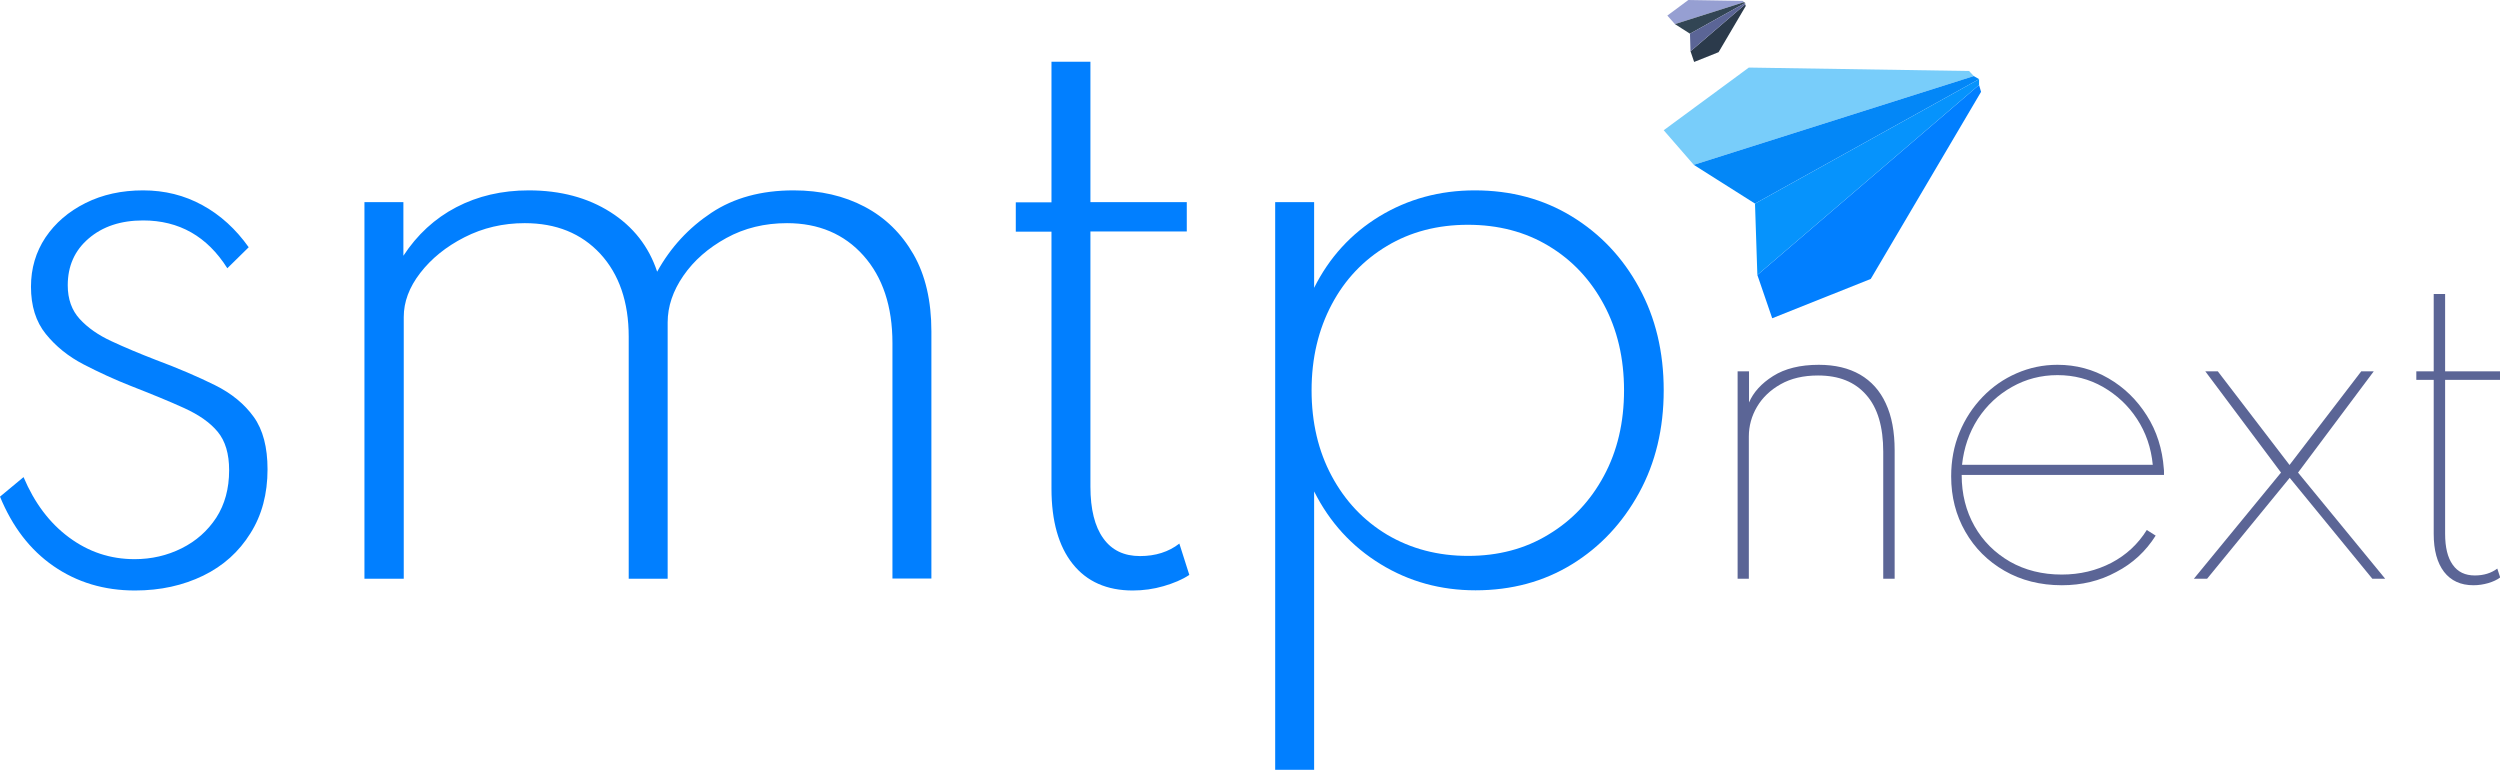 <?xml version="1.0" encoding="utf-8"?>
<!-- Generator: Adobe Illustrator 25.2.0, SVG Export Plug-In . SVG Version: 6.00 Build 0)  -->
<svg version="1.1" id="Layer_1" xmlns="http://www.w3.org/2000/svg" xmlns:xlink="http://www.w3.org/1999/xlink" x="0px" y="0px"
	 viewBox="0 0 138.02 42.5" style="enable-background:new 0 0 138.02 42.5;" xml:space="preserve">
<style type="text/css">
	.st0{fill:#78CDFA;}
	.st1{fill:#017FFF;}
	.st2{fill:#0387F7;}
	.st3{fill:#0693FC;}
	.st4{fill:#969FD2;}
	.st5{fill:#2B3A4B;}
	.st6{fill:#324554;}
	.st7{fill:#5B6596;}
</style>
<g>
	<g>
		<polygon class="st0" points="108.97,4.2 93.51,9.1 91.85,7.19 96.55,3.73 108.71,3.92 		"/>
		<polygon class="st1" points="97.02,15.18 109.26,4.69 109.37,5.07 103.28,15.4 97.84,17.57 		"/>
		<polygon class="st2" points="108.97,4.2 93.51,9.1 96.89,11.24 109.26,4.37 		"/>
		<polygon class="st3" points="96.89,11.24 97.02,15.18 109.26,4.69 109.26,4.37 		"/>
		<polygon class="st4" points="96.28,0.12 92.47,1.33 92.05,0.86 93.21,0 96.22,0.05 		"/>
		<polygon class="st5" points="93.33,2.83 96.35,0.24 96.38,0.33 94.88,2.88 93.53,3.42 		"/>
		<polygon class="st6" points="96.28,0.12 92.47,1.33 93.3,1.86 96.35,0.16 		"/>
		<polygon class="st7" points="93.3,1.86 93.33,2.83 96.35,0.24 96.35,0.16 		"/>
	</g>
	<g>
		<path class="st1" d="M7.45,32.6c-1.7,0-3.2-0.45-4.5-1.35S0.68,29.07,0,27.42l1.3-1.08c0.6,1.42,1.43,2.53,2.51,3.33
			s2.28,1.2,3.62,1.2c0.93,0,1.8-0.2,2.6-0.6c0.8-0.4,1.43-0.96,1.91-1.69c0.47-0.73,0.71-1.6,0.71-2.62c0-0.91-0.21-1.61-0.63-2.12
			c-0.42-0.51-1.04-0.94-1.85-1.31c-0.81-0.37-1.79-0.77-2.94-1.22c-0.89-0.35-1.76-0.75-2.61-1.19c-0.85-0.44-1.54-1-2.09-1.68
			c-0.55-0.68-0.82-1.55-0.82-2.61c0-1.02,0.27-1.92,0.8-2.72c0.54-0.8,1.27-1.43,2.21-1.9c0.94-0.47,2-0.7,3.18-0.7
			c1.19,0,2.28,0.27,3.28,0.82s1.84,1.32,2.55,2.32l-1.18,1.16c-1.11-1.76-2.66-2.64-4.65-2.64c-1.23,0-2.23,0.33-3.01,1
			c-0.77,0.66-1.15,1.52-1.15,2.58c0,0.76,0.22,1.38,0.66,1.86c0.44,0.48,1.02,0.89,1.76,1.23c0.73,0.34,1.54,0.68,2.42,1.02
			c1.26,0.47,2.35,0.94,3.28,1.4c0.93,0.46,1.64,1.05,2.15,1.76c0.51,0.71,0.76,1.68,0.76,2.89c0,1.35-0.31,2.53-0.95,3.54
			c-0.63,1.01-1.49,1.79-2.6,2.33C10.11,32.32,8.86,32.6,7.45,32.6z"/>
		<path class="st1" d="M20.12,31.95V11.16h2.15v2.96c0.76-1.16,1.73-2.06,2.92-2.68c1.19-0.62,2.52-0.93,4-0.93
			c1.75,0,3.25,0.4,4.51,1.2c1.26,0.8,2.12,1.9,2.58,3.29c0.74-1.34,1.74-2.42,2.99-3.25c1.25-0.83,2.76-1.24,4.54-1.24
			c1.48,0,2.78,0.3,3.92,0.9c1.14,0.6,2.04,1.48,2.7,2.63c0.66,1.15,0.99,2.57,0.99,4.26v13.64h-2.15V18.94
			c0-2.03-0.54-3.64-1.6-4.83s-2.48-1.79-4.22-1.79c-1.23,0-2.35,0.27-3.35,0.82c-1,0.55-1.79,1.24-2.37,2.08
			c-0.58,0.84-0.87,1.7-0.87,2.58v14.15h-2.15V18.59c0-1.92-0.53-3.45-1.57-4.58c-1.05-1.13-2.44-1.69-4.17-1.69
			c-1.2,0-2.31,0.26-3.33,0.78c-1.02,0.52-1.83,1.18-2.44,1.97c-0.61,0.79-0.91,1.6-0.91,2.43v14.45H20.12z"/>
		<path class="st1" d="M62.54,32.6c-1.43,0-2.54-0.49-3.32-1.47c-0.78-0.98-1.17-2.37-1.17-4.15V12.79h-1.97v-1.62h1.97V3.41h2.15
			v7.75h5.32v1.62h-5.32v14.09c0,1.24,0.24,2.2,0.71,2.85c0.47,0.66,1.15,0.98,2.03,0.98c0.85,0,1.58-0.23,2.17-0.69l0.55,1.73
			c-0.39,0.26-0.87,0.46-1.42,0.62C63.69,32.52,63.12,32.6,62.54,32.6z"/>
		<path class="st1" d="M70.4,42.5V11.16h2.15v4.73c0.84-1.68,2.04-2.99,3.61-3.95c1.57-0.95,3.32-1.43,5.26-1.43
			c2,0,3.79,0.48,5.36,1.44c1.57,0.96,2.81,2.27,3.71,3.93c0.91,1.66,1.36,3.55,1.36,5.67c0,2.11-0.45,4-1.36,5.66
			c-0.91,1.66-2.14,2.98-3.7,3.94s-3.34,1.44-5.33,1.44c-1.92,0-3.67-0.48-5.25-1.45c-1.58-0.97-2.8-2.3-3.66-4.01V42.5H70.4z
			 M81.05,30.69c1.66,0,3.15-0.39,4.44-1.18c1.3-0.78,2.32-1.86,3.06-3.24c0.74-1.37,1.11-2.95,1.11-4.72
			c0-1.77-0.37-3.35-1.11-4.73c-0.74-1.38-1.75-2.46-3.05-3.24c-1.29-0.78-2.78-1.17-4.46-1.17c-1.68,0-3.17,0.39-4.47,1.17
			c-1.3,0.78-2.32,1.85-3.05,3.23s-1.11,2.95-1.11,4.74c0,1.77,0.37,3.35,1.11,4.73c0.74,1.38,1.76,2.46,3.06,3.24
			C77.9,30.3,79.39,30.69,81.05,30.69z"/>
	</g>
	<g>
		<path class="st7" d="M95.93,31.95V20.5h0.63v1.72c0.24-0.56,0.68-1.05,1.33-1.46c0.65-0.41,1.49-0.62,2.52-0.62
			c0.9,0,1.65,0.18,2.28,0.54c0.62,0.36,1.1,0.89,1.42,1.59c0.33,0.7,0.49,1.57,0.49,2.59v7.09h-0.63v-7.01
			c0-1.38-0.31-2.43-0.94-3.14c-0.63-0.72-1.51-1.07-2.66-1.07c-0.81,0-1.49,0.16-2.06,0.48c-0.57,0.32-1.01,0.74-1.31,1.25
			c-0.3,0.51-0.45,1.06-0.45,1.64v7.85H95.93z"/>
		<path class="st7" d="M113.83,32.31c-1.19,0-2.25-0.27-3.17-0.8c-0.92-0.53-1.64-1.25-2.16-2.16c-0.52-0.91-0.78-1.92-0.78-3.05
			c0-0.87,0.15-1.68,0.46-2.43c0.31-0.75,0.74-1.4,1.28-1.96c0.54-0.56,1.16-0.99,1.87-1.3c0.71-0.31,1.46-0.47,2.26-0.47
			c1.02,0,1.96,0.25,2.82,0.75s1.56,1.18,2.11,2.05c0.55,0.86,0.86,1.85,0.94,2.94c0.01,0.07,0.01,0.13,0.01,0.17
			c0,0.05,0,0.11,0,0.17H108.3c0,1.06,0.24,2,0.71,2.83c0.47,0.83,1.13,1.48,1.96,1.96c0.83,0.47,1.78,0.71,2.85,0.71
			c1.01,0,1.92-0.22,2.75-0.65c0.82-0.43,1.47-1.04,1.95-1.81l0.49,0.31c-0.54,0.86-1.27,1.54-2.18,2.01
			C115.93,32.07,114.93,32.31,113.83,32.31z M108.32,25.66h10.53c-0.09-0.94-0.38-1.78-0.87-2.53c-0.49-0.75-1.12-1.33-1.88-1.77
			c-0.76-0.43-1.59-0.65-2.51-0.65c-0.91,0-1.75,0.22-2.51,0.65c-0.77,0.43-1.4,1.02-1.89,1.77
			C108.71,23.88,108.42,24.73,108.32,25.66z"/>
		<path class="st7" d="M121.12,31.95l4.81-5.86l-4.18-5.59h0.69l3.96,5.17l3.96-5.17h0.69l-4.18,5.59l4.81,5.86h-0.71l-4.56-5.57
			l-4.56,5.57H121.12z"/>
		<path class="st7" d="M136.55,32.31c-0.7,0-1.24-0.25-1.62-0.74c-0.38-0.5-0.57-1.19-0.57-2.1v-8.5h-0.96V20.5h0.96v-4.27h0.63
			v4.27h3.04v0.47h-3.04v8.5c0,0.75,0.14,1.32,0.42,1.71c0.28,0.4,0.69,0.59,1.22,0.59c0.49,0,0.91-0.13,1.24-0.38l0.16,0.49
			c-0.17,0.13-0.39,0.23-0.65,0.31C137.1,32.27,136.83,32.31,136.55,32.31z"/>
	</g>
</g>
</svg>
